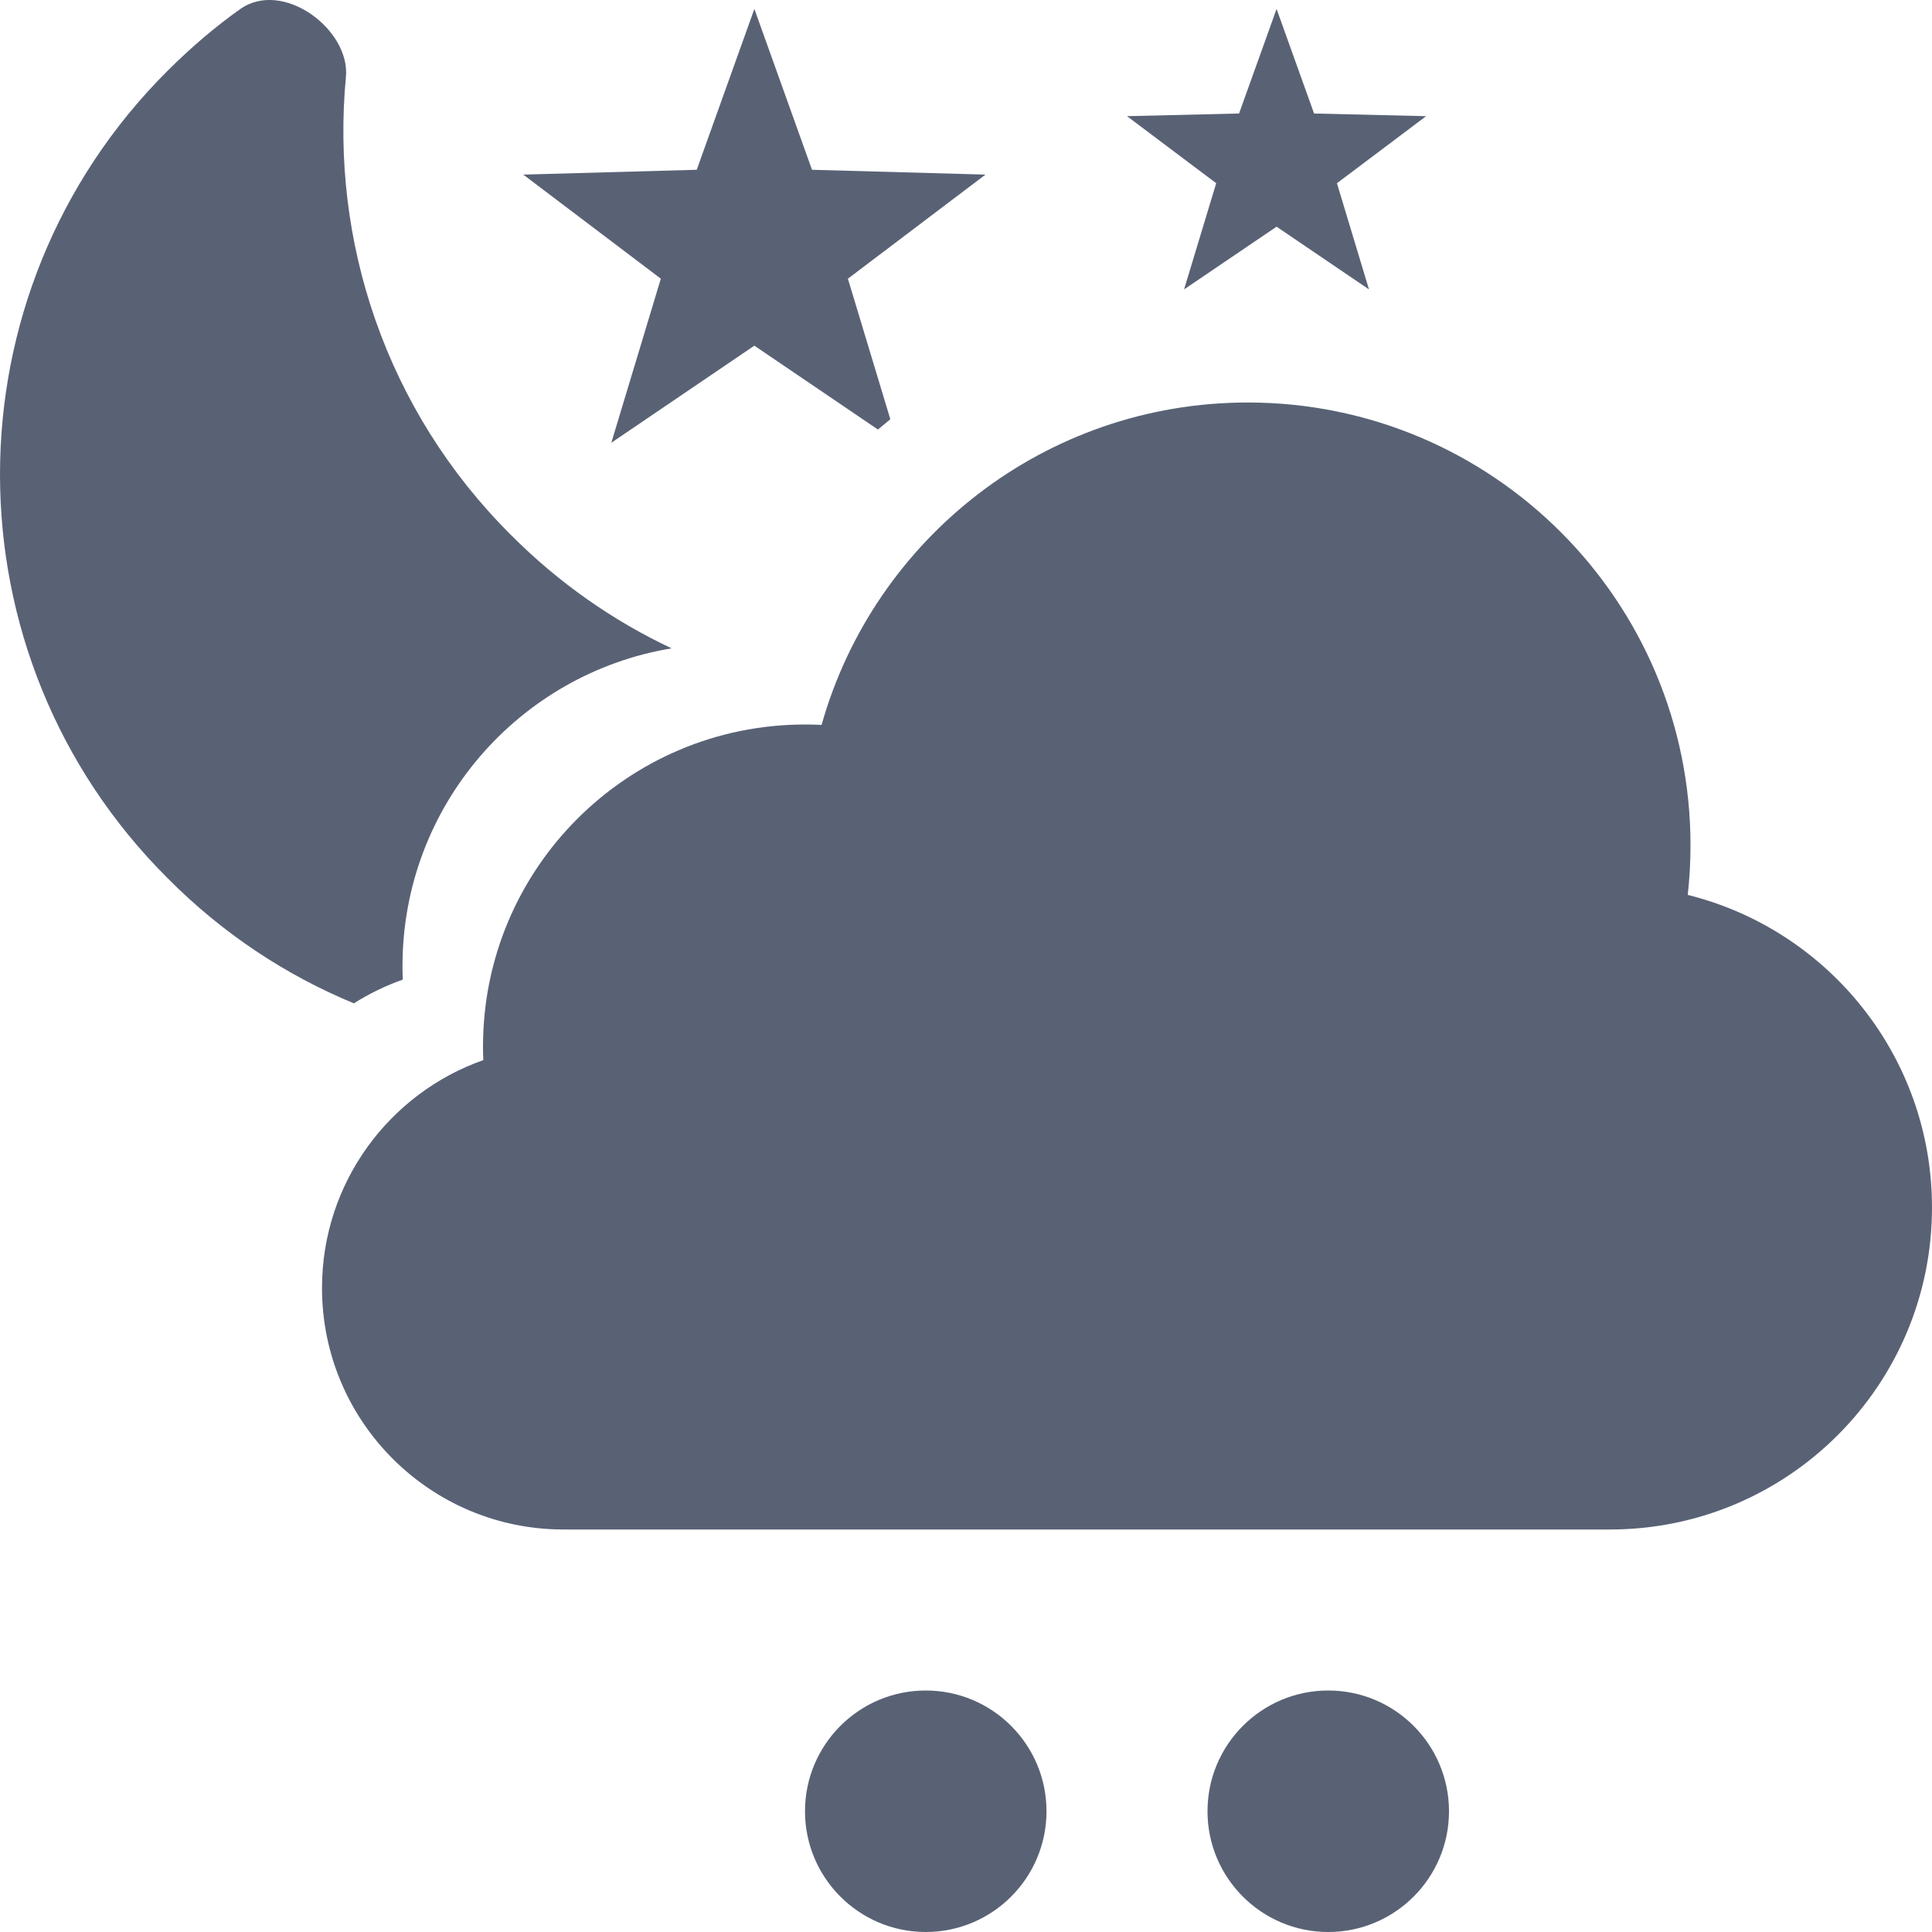 <svg width="24" height="24" viewBox="0 0 24 24" fill="none"
    xmlns="http://www.w3.org/2000/svg">
    <g clip-path="url(#clip0_3_9373)">
        <path d="M5.004 12.169C4.789 12.245 4.585 12.344 4.396 12.464C3.554 12.116 2.765 11.598 2.082 10.909C-0.694 8.143 -0.694 3.646 2.082 0.879C2.366 0.596 2.664 0.34 2.983 0.113C3.516 -0.263 4.354 0.369 4.297 0.957C4.105 2.986 4.787 5.093 6.348 6.646C6.944 7.245 7.621 7.714 8.343 8.054C6.447 8.367 5 10.014 5 12C5 12.057 5.001 12.113 5.004 12.169Z" fill="#596275"/>
        <path d="M10.533 3.462L11.06 5.208C11.008 5.25 10.957 5.293 10.906 5.336L9.371 4.294L7.594 5.5L8.209 3.462L6.5 2.169L8.655 2.109L9.371 0.111L10.087 2.109L12.242 2.169L10.533 3.462Z" fill="#596275"/>
        <path d="M16.608 2.276L17.716 1.443L16.324 1.41L15.858 0.111L15.392 1.41L14 1.443L15.108 2.276L14.709 3.595L15.858 2.816L17.006 3.595L16.608 2.276Z" fill="#596275"/>
        <path d="M7 19H20C22.209 19 24 17.209 24 15C24 13.124 22.708 11.549 20.966 11.117C20.988 10.915 21 10.709 21 10.5C21 7.462 18.538 5 15.5 5C12.981 5 10.857 6.694 10.206 9.005C10.137 9.002 10.069 9 10 9C7.791 9 6 10.791 6 13C6 13.057 6.001 13.113 6.004 13.169C4.836 13.58 4 14.693 4 16C4 17.657 5.343 19 7 19Z" fill="#596275"/>
        <path d="M13 22.5C13 23.328 12.328 24 11.5 24C10.672 24 10 23.328 10 22.5C10 21.672 10.672 21 11.5 21C12.328 21 13 21.672 13 22.5Z" fill="#596275"/>
        <path d="M16.5 24C17.328 24 18 23.328 18 22.5C18 21.672 17.328 21 16.5 21C15.672 21 15 21.672 15 22.5C15 23.328 15.672 24 16.5 24Z" fill="#596275"/>
    </g>
    <defs>
        <clipPath id="clip0_3_9373">
            <rect width="24" height="24" fill="#596275"/>
        </clipPath>
    </defs>
</svg>

